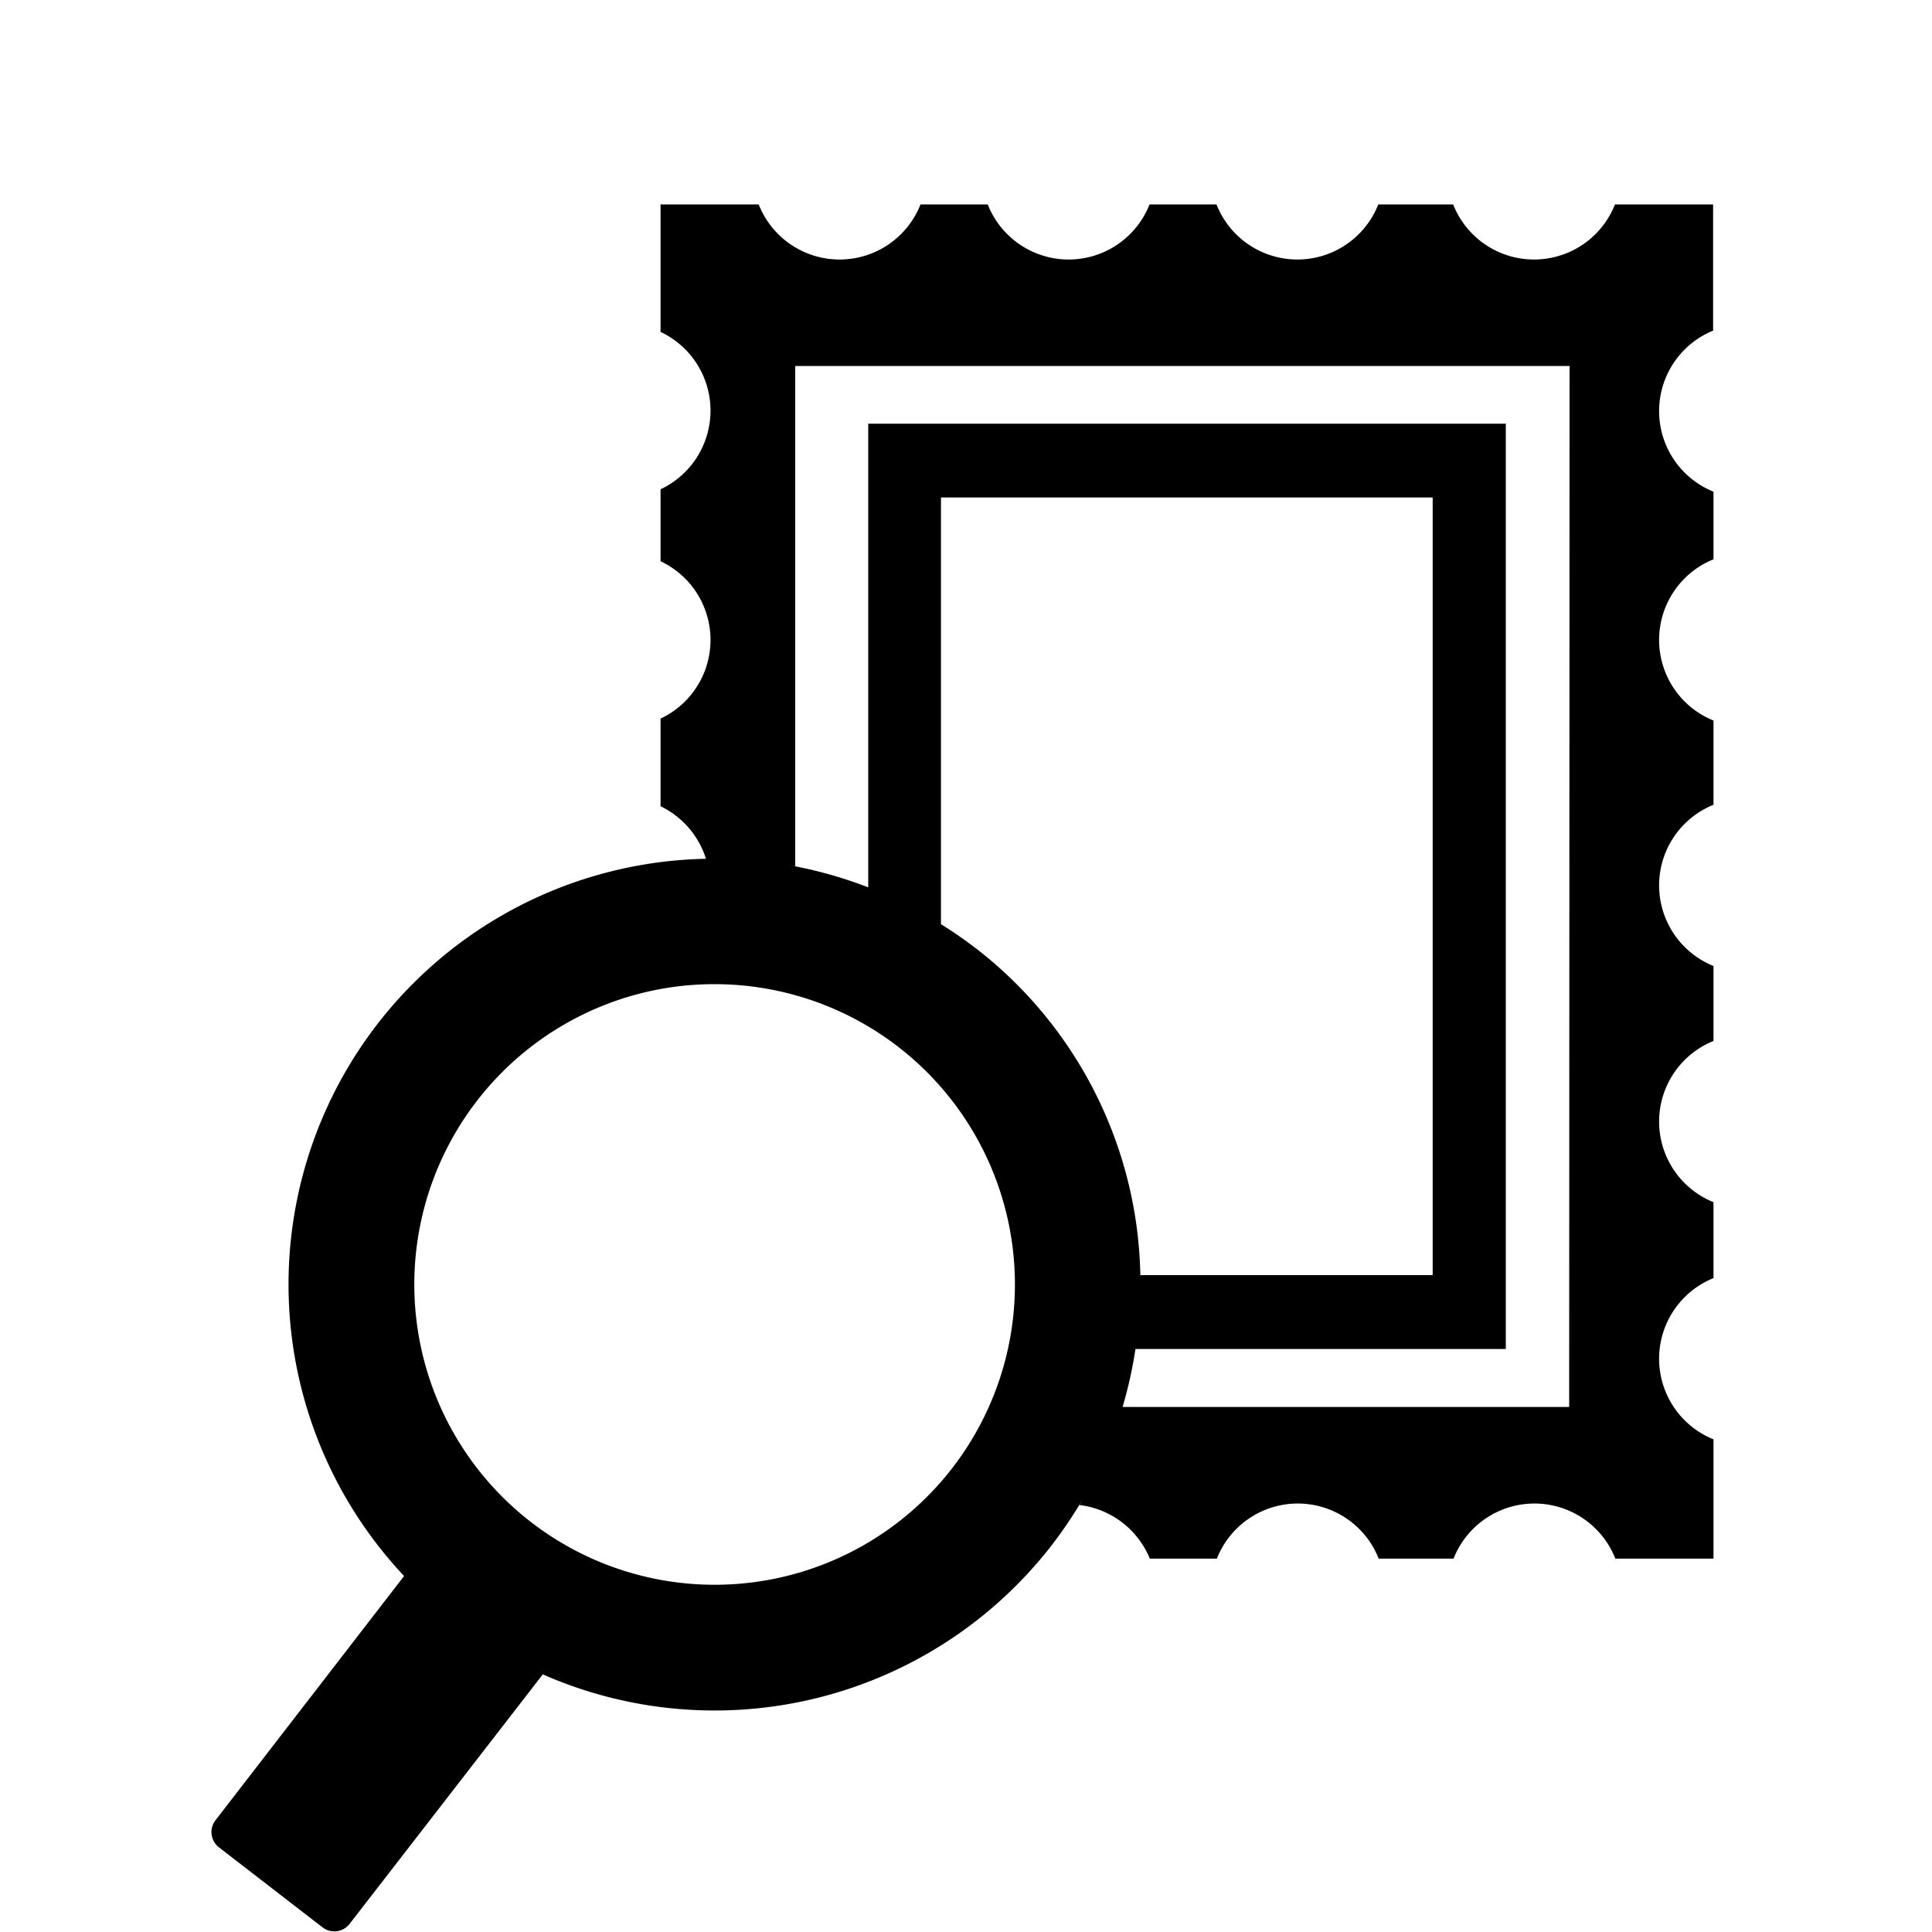 <svg id="5934b02b-133b-41e3-8981-a4d2bde867a1" data-name="Layer 1" xmlns="http://www.w3.org/2000/svg" viewBox="0 0 200 200">
  <defs>
    <style>
      .abf7c1c6-dcee-4eb5-a7e4-c5afe38b138c {
        fill: none;
      }
    </style>
  </defs>
  <title>Frimerkertilsamling</title>
  <g>
    <path class="abf7c1c6-dcee-4eb5-a7e4-c5afe38b138c" d="M118.05,132.63c0-.2,0-.39,0-.59h30.25V51.5H97.41V95.66c1.2.75,2.37,1.55,3.51,2.43a43.81,43.81,0,0,1,16.78,29.28A46.61,46.61,0,0,1,118.05,132.63Z"/>
    <path class="abf7c1c6-dcee-4eb5-a7e4-c5afe38b138c" d="M93,108.37a30.86,30.86,0,0,0-19-6.49,31.86,31.86,0,0,0-4,.25A31.1,31.1,0,1,0,98.56,152h0A31.13,31.13,0,0,0,93,108.37Z"/>
    <path class="abf7c1c6-dcee-4eb5-a7e4-c5afe38b138c" d="M82.28,89.67l-1.17-.2a44.35,44.35,0,0,1,8.73,2.39v-48h66v95.82H117.54a44.64,44.64,0,0,1-1.33,6h46.23V37.89H82.28Z"/>
    <path class="0ccecac5-a5a0-4460-8115-f00ebc4d1995" d="M177.34,34.16v-13H167.18a9,9,0,0,1-16.75,0h-7.75a9,9,0,0,1-16.75,0H119a9,9,0,0,1-16.75,0H95.29a9,9,0,0,1-16.75,0H68.38V34.36a9,9,0,0,1,0,16.29V58.1a9,9,0,0,1,0,16.29v9.07a9.06,9.06,0,0,1,4.7,5.44.19.19,0,0,1,.1,0,44.07,44.07,0,0,0-31.35,74.25L22.31,188.43a2,2,0,0,0,.36,2.81l10.72,8.28a2,2,0,0,0,2.8-.36l20-25.83a44.15,44.15,0,0,0,52.7-13.39h0a46.13,46.13,0,0,0,3.24-4.82c-.13.22-.25.46-.39.68a9.05,9.05,0,0,1,7.29,5.55h6.94a9,9,0,0,1,16.75,0h7.75a9,9,0,0,1,16.75,0h10.16V149a9,9,0,0,1,0-16.69v-7.86a9,9,0,0,1,0-16.69V100a9,9,0,0,1,0-16.69V74.59a9,9,0,0,1,0-16.69v-7a9,9,0,0,1,0-16.69ZM98.56,152h0A31.09,31.09,0,1,1,70,102.13a31.86,31.86,0,0,1,4-.25A31.09,31.09,0,0,1,98.56,152Zm2.36-53.9c-1.14-.88-2.31-1.68-3.51-2.43V51.5h50.9V132H118.06c0,.2,0,.39,0,.59a46.61,46.61,0,0,0-.35-5.26A43.81,43.81,0,0,0,100.92,98.09Zm61.52,47.55H116.21a44.64,44.64,0,0,0,1.33-6h38.34V43.86h-66v48a44.35,44.35,0,0,0-8.73-2.39l1.17.2V37.89h80.16Z"/>
  </g>
</svg>
